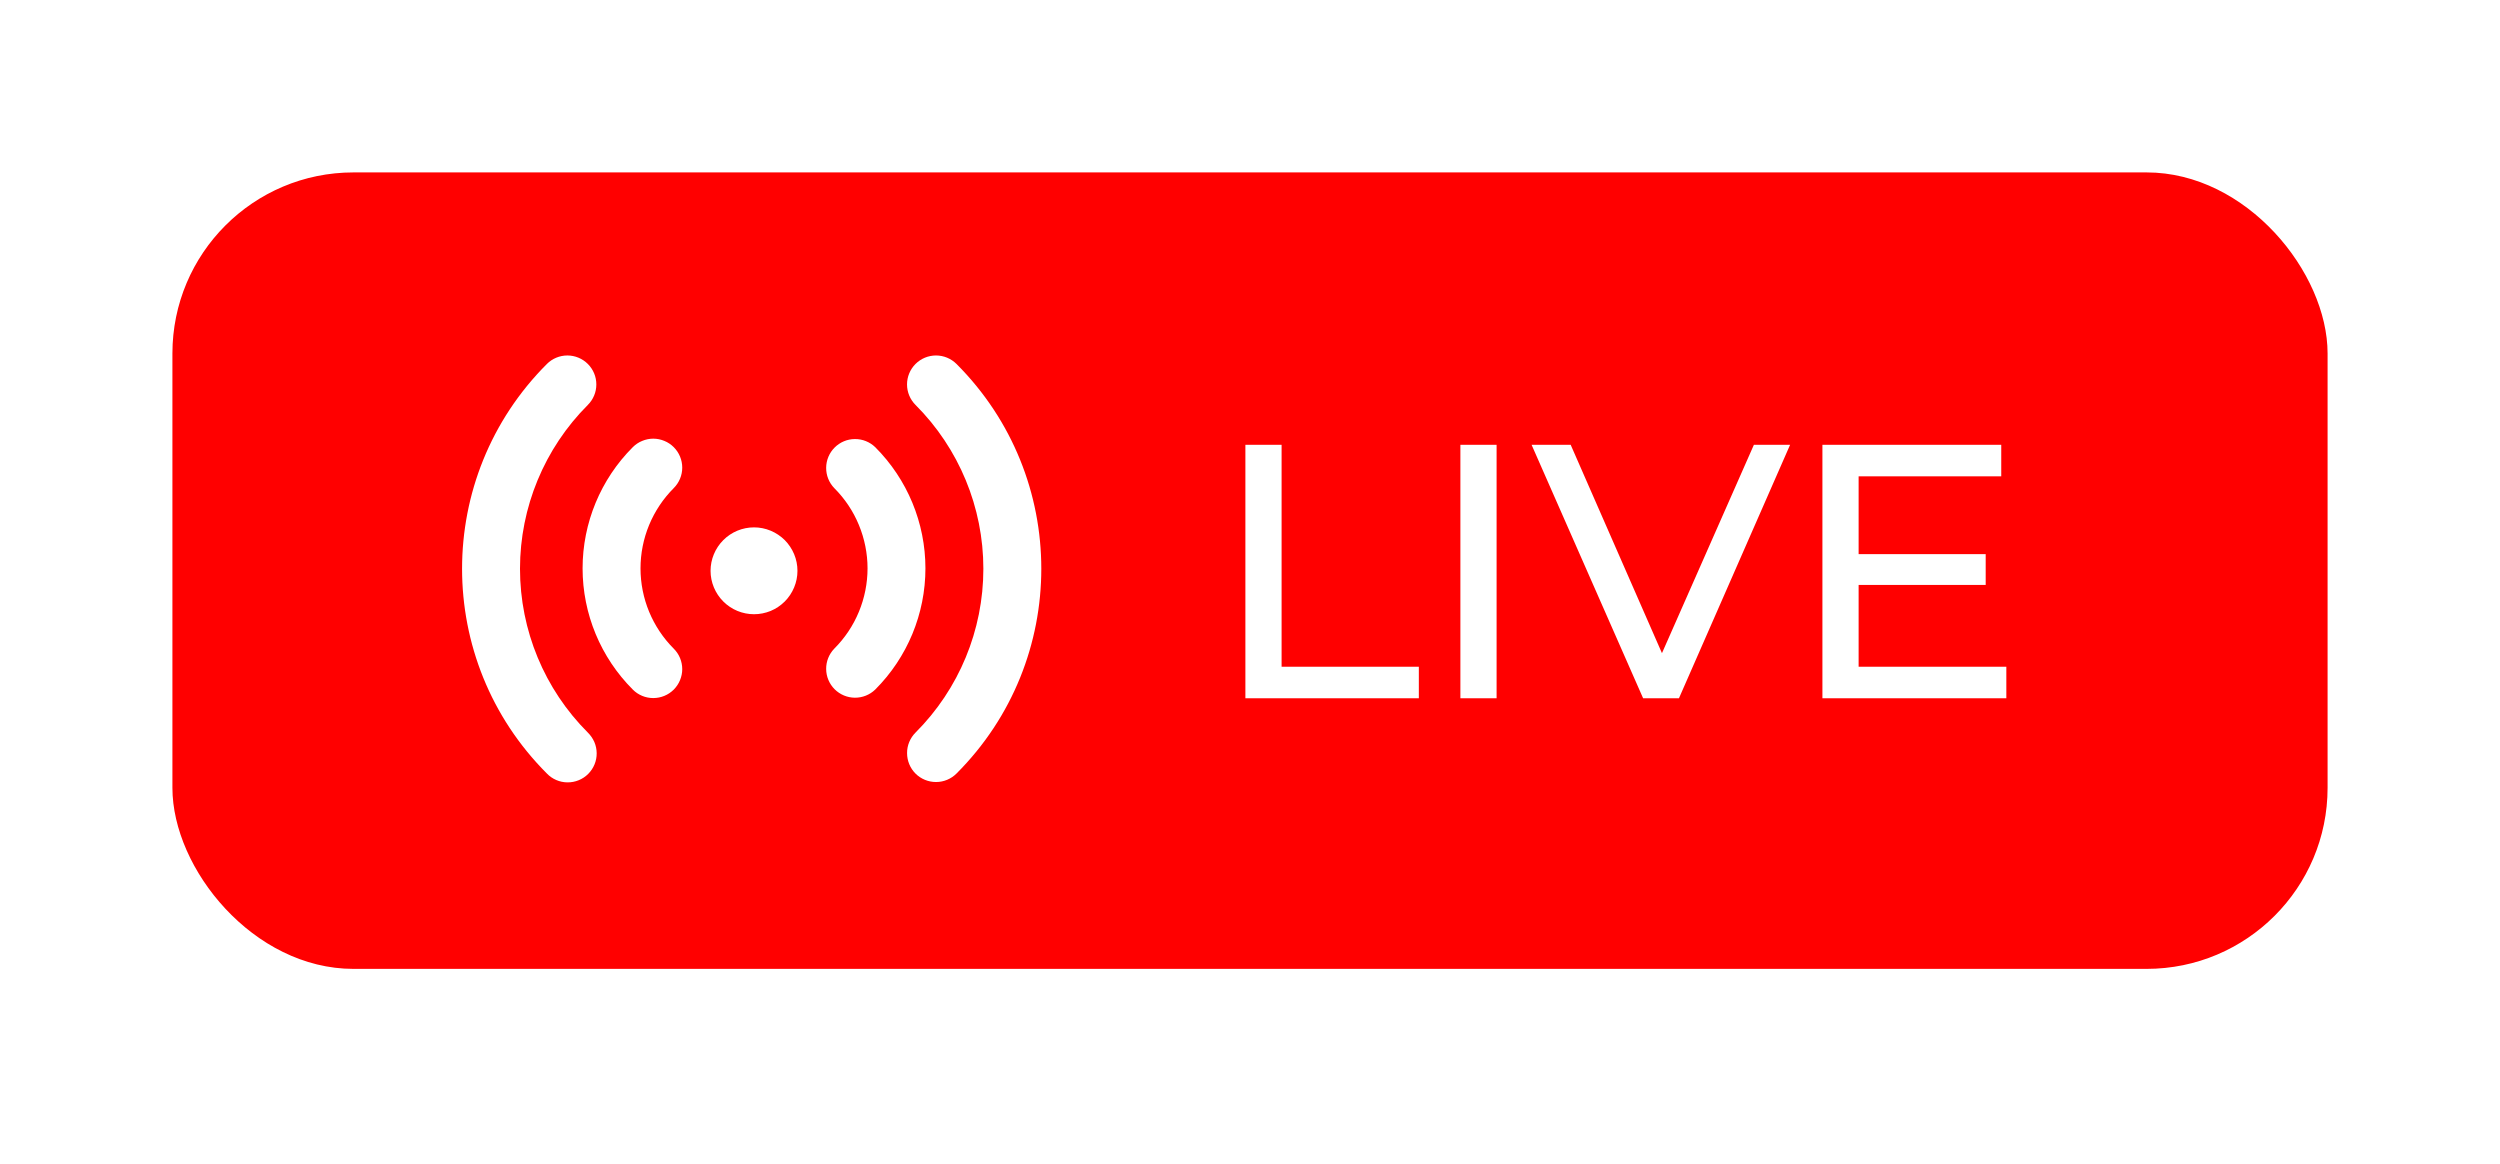 <svg width="58" height="27" viewBox="0 0 58 27" fill="none" xmlns="http://www.w3.org/2000/svg">
<g filter="url(#filter0_d_1_121)">
<rect x="4" width="50" height="18.478" rx="4.2" fill="#FF0000"/>
<path d="M13.638 4.444C13.7 4.506 13.75 4.58 13.784 4.662C13.818 4.743 13.835 4.831 13.835 4.919C13.835 5.007 13.818 5.095 13.784 5.176C13.75 5.258 13.7 5.332 13.638 5.394C12.63 6.403 12.064 7.77 12.064 9.195C12.064 10.621 12.63 11.988 13.638 12.996C13.702 13.059 13.753 13.133 13.789 13.215C13.824 13.296 13.842 13.385 13.843 13.474C13.844 13.563 13.827 13.652 13.793 13.734C13.759 13.817 13.709 13.892 13.646 13.955C13.583 14.018 13.508 14.068 13.426 14.101C13.343 14.135 13.255 14.152 13.165 14.151C13.076 14.151 12.988 14.132 12.906 14.097C12.824 14.062 12.75 14.011 12.688 13.946C10.064 11.322 10.064 7.068 12.688 4.444C12.814 4.318 12.985 4.247 13.163 4.247C13.341 4.247 13.512 4.318 13.638 4.444ZM22.191 4.444C24.814 7.068 24.814 11.322 22.191 13.946C22.065 14.072 21.894 14.143 21.716 14.143C21.537 14.143 21.366 14.073 21.24 13.947C21.114 13.821 21.044 13.65 21.044 13.472C21.043 13.293 21.114 13.123 21.24 12.996C22.248 11.988 22.814 10.621 22.814 9.195C22.814 7.77 22.248 6.403 21.24 5.394C21.114 5.268 21.043 5.097 21.043 4.919C21.043 4.741 21.114 4.57 21.24 4.444C21.366 4.318 21.537 4.247 21.715 4.247C21.894 4.247 22.064 4.318 22.191 4.444ZM15.631 6.374C15.757 6.5 15.828 6.671 15.828 6.849C15.828 7.027 15.757 7.198 15.631 7.324C15.386 7.569 15.193 7.859 15.06 8.179C14.928 8.498 14.86 8.841 14.86 9.186C14.86 9.532 14.928 9.875 15.06 10.194C15.193 10.514 15.386 10.804 15.631 11.049C15.693 11.111 15.743 11.185 15.777 11.267C15.81 11.348 15.828 11.435 15.828 11.524C15.828 11.612 15.81 11.699 15.776 11.781C15.743 11.862 15.693 11.936 15.631 11.999C15.568 12.061 15.494 12.111 15.413 12.144C15.331 12.178 15.244 12.195 15.155 12.195C15.067 12.195 14.98 12.178 14.898 12.144C14.817 12.11 14.743 12.061 14.681 11.998C13.935 11.252 13.516 10.241 13.516 9.186C13.516 8.132 13.935 7.12 14.681 6.374C14.743 6.312 14.817 6.262 14.899 6.229C14.98 6.195 15.068 6.177 15.156 6.177C15.244 6.177 15.331 6.195 15.413 6.229C15.495 6.262 15.569 6.312 15.631 6.374ZM20.305 6.374C21.051 7.12 21.47 8.132 21.47 9.186C21.47 10.241 21.051 11.252 20.305 11.998C20.178 12.121 20.009 12.188 19.832 12.187C19.656 12.185 19.488 12.115 19.363 11.99C19.239 11.866 19.168 11.697 19.167 11.521C19.165 11.345 19.233 11.175 19.355 11.049C19.6 10.804 19.794 10.514 19.926 10.194C20.058 9.875 20.127 9.532 20.127 9.186C20.127 8.841 20.058 8.498 19.926 8.179C19.794 7.859 19.6 7.569 19.355 7.324C19.233 7.198 19.165 7.028 19.167 6.852C19.168 6.676 19.239 6.507 19.363 6.383C19.488 6.258 19.656 6.187 19.832 6.186C20.009 6.184 20.178 6.252 20.305 6.374ZM17.493 8.235C17.625 8.235 17.756 8.261 17.879 8.312C18.001 8.363 18.112 8.437 18.206 8.53C18.299 8.624 18.373 8.735 18.424 8.857C18.475 8.979 18.501 9.11 18.501 9.243C18.501 9.375 18.475 9.506 18.424 9.628C18.373 9.751 18.299 9.862 18.206 9.955C18.112 10.049 18.001 10.123 17.879 10.174C17.756 10.224 17.625 10.25 17.493 10.25C17.226 10.25 16.97 10.144 16.781 9.955C16.592 9.766 16.485 9.51 16.485 9.243C16.485 8.976 16.592 8.719 16.781 8.53C16.97 8.341 17.226 8.235 17.493 8.235Z" fill="white"/>
<path d="M28.893 12.199V6.32H29.733V11.469H32.917V12.199H28.893ZM33.881 12.199V6.32H34.721V12.199H33.881ZM38.12 12.199L35.533 6.32H36.44L38.817 11.746H38.296L40.69 6.32H41.53L38.952 12.199H38.12ZM43.044 8.856H46.068V9.57H43.044V8.856ZM43.12 11.469H46.547V12.199H42.28V6.32H46.429V7.051H43.12V11.469Z" fill="white"/>
</g>
<defs>
<filter id="filter0_d_1_121" x="0" y="0" width="58" height="26.478" filterUnits="userSpaceOnUse" color-interpolation-filters="sRGB">
<feFlood flood-opacity="0" result="BackgroundImageFix"/>
<feColorMatrix in="SourceAlpha" type="matrix" values="0 0 0 0 0 0 0 0 0 0 0 0 0 0 0 0 0 0 127 0" result="hardAlpha"/>
<feOffset dy="4"/>
<feGaussianBlur stdDeviation="2"/>
<feComposite in2="hardAlpha" operator="out"/>
<feColorMatrix type="matrix" values="0 0 0 0 0 0 0 0 0 0 0 0 0 0 0 0 0 0 0.25 0"/>
<feBlend mode="normal" in2="BackgroundImageFix" result="effect1_dropShadow_1_121"/>
<feBlend mode="normal" in="SourceGraphic" in2="effect1_dropShadow_1_121" result="shape"/>
</filter>
</defs>
</svg>
